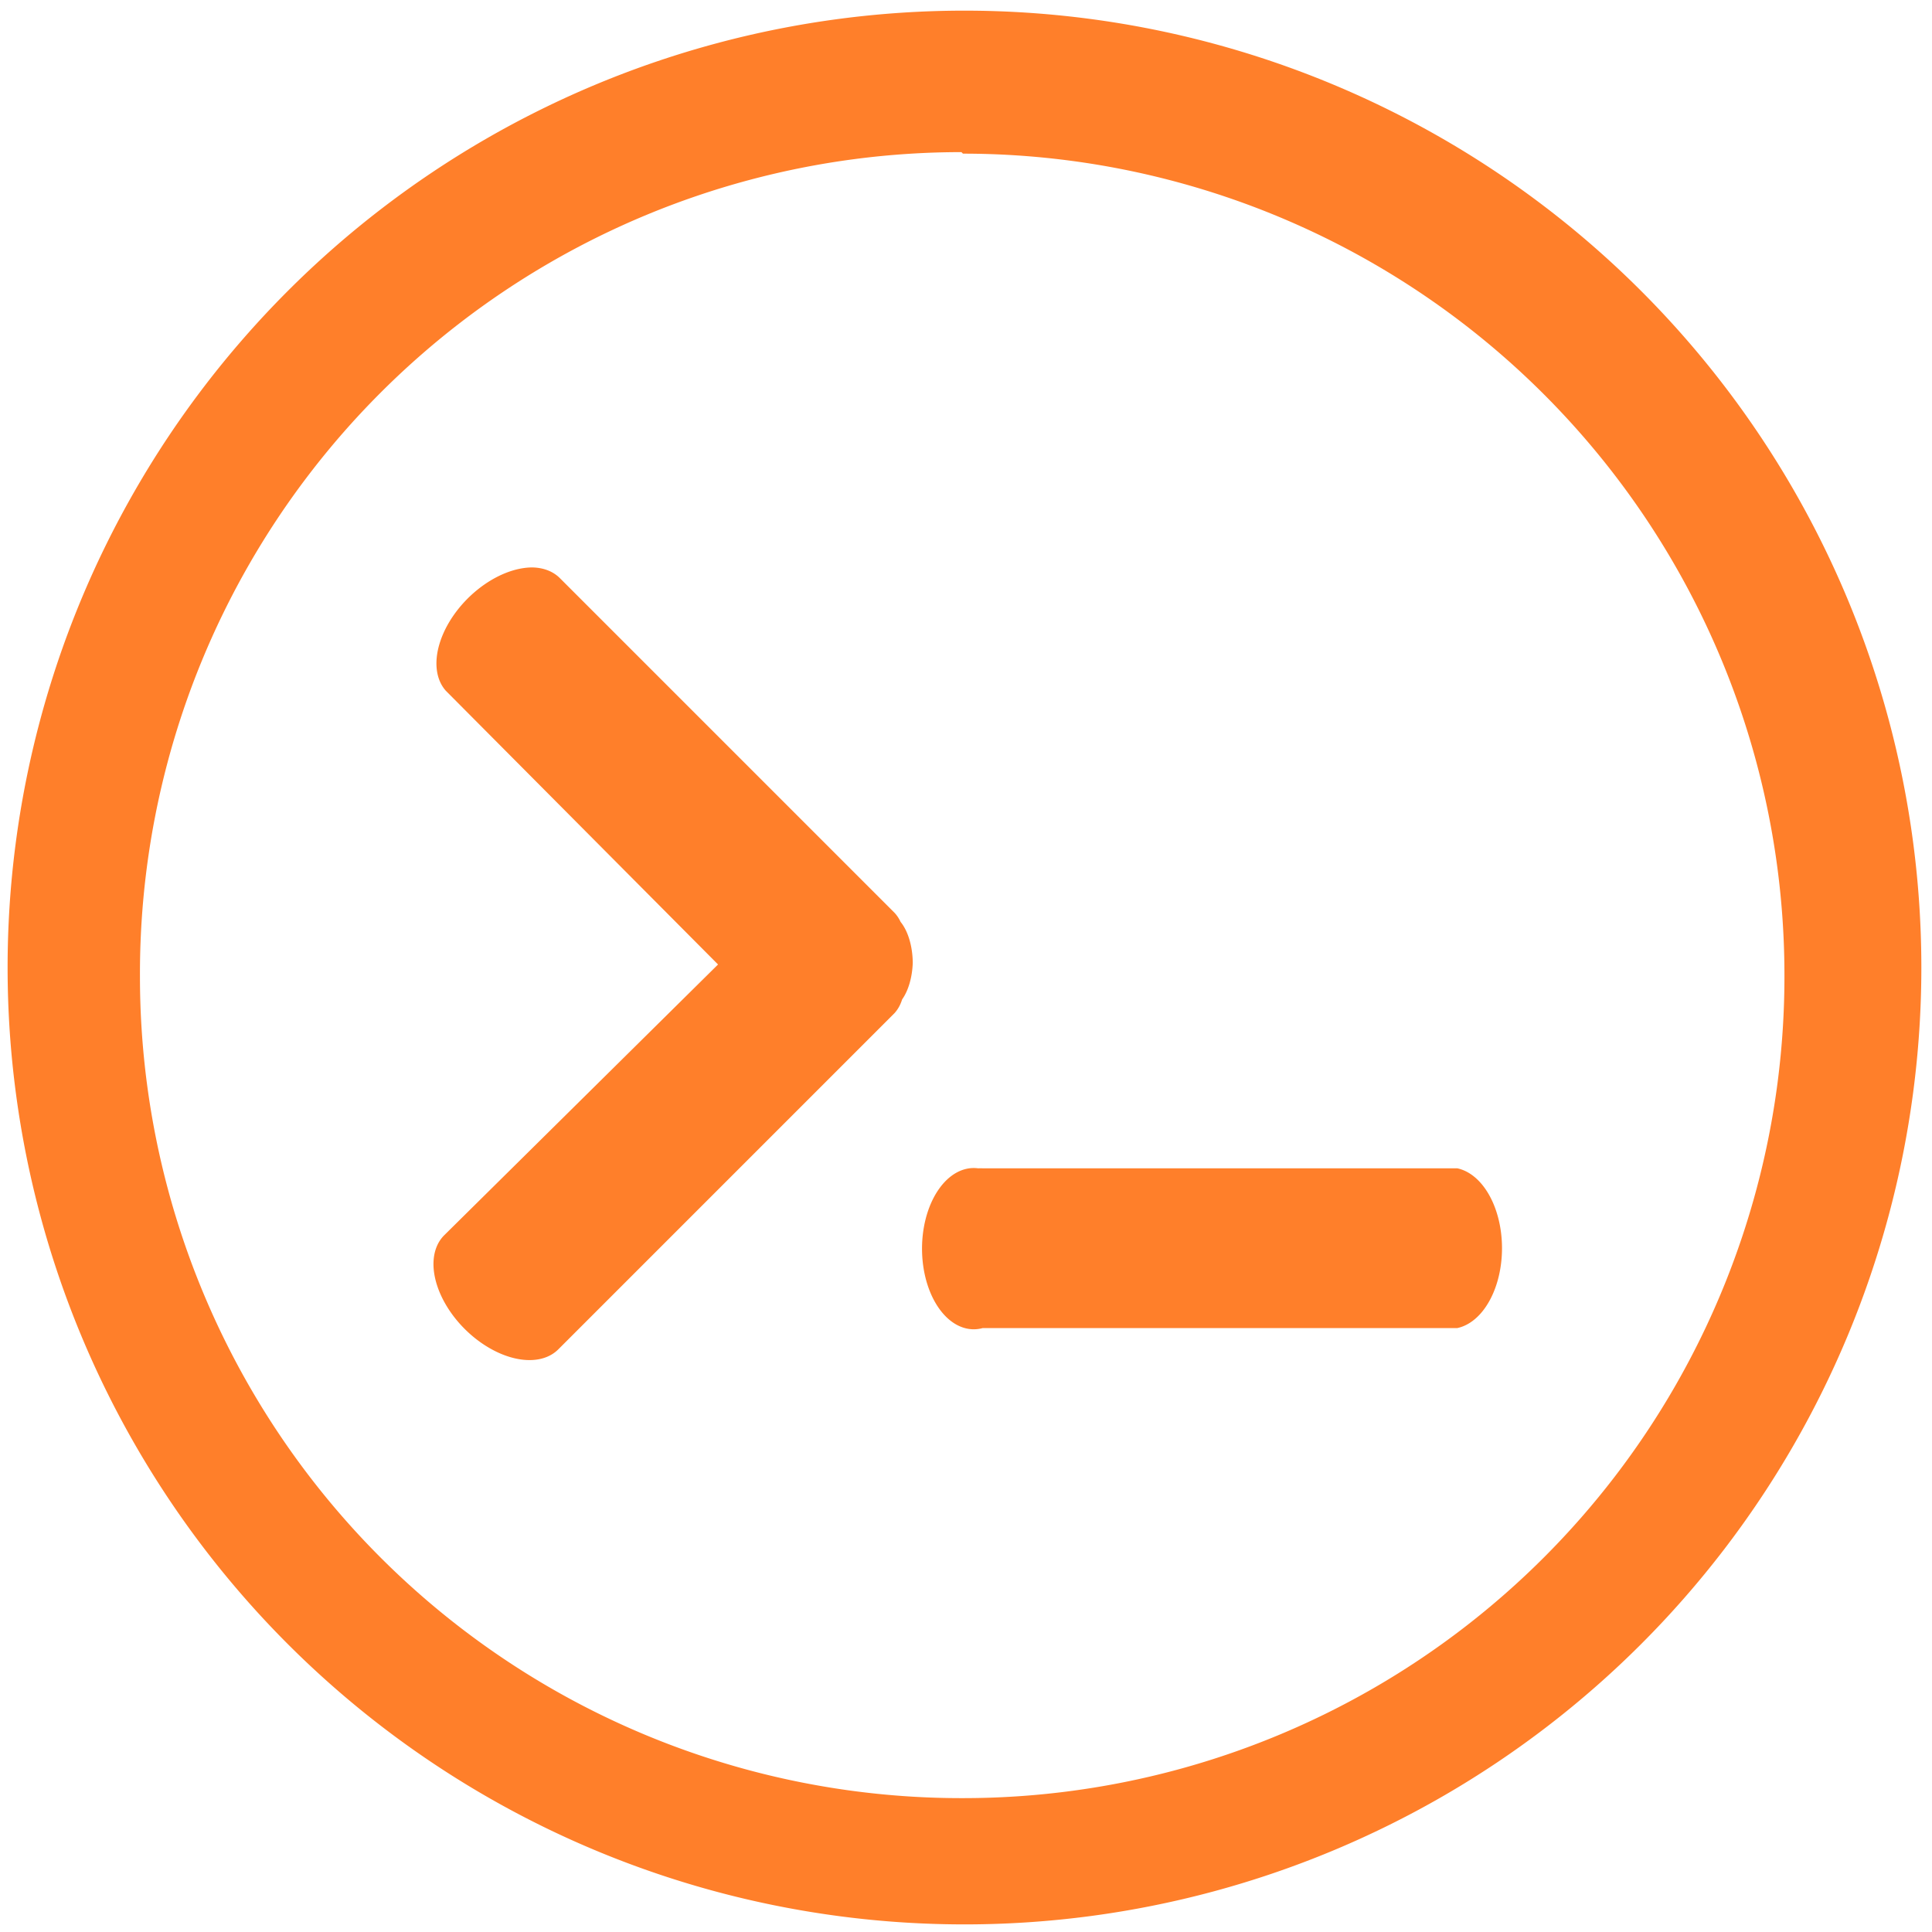 <?xml version="1.0" encoding="UTF-8" standalone="no"?>
<svg
   xmlns:dc="http://purl.org/dc/elements/1.1/"
   xmlns:cc="http://creativecommons.org/ns#"
   xmlns:rdf="http://www.w3.org/1999/02/22-rdf-syntax-ns#"
   xmlns:svg="http://www.w3.org/2000/svg"
   xmlns="http://www.w3.org/2000/svg"
   xmlns:sodipodi="http://sodipodi.sourceforge.net/DTD/sodipodi-0.dtd"
   xmlns:inkscape="http://www.inkscape.org/namespaces/inkscape"
   width="48"
   height="48"
   viewBox="0 0 12.7 12.7"
   version="1.1"
   id="svg4"
   sodipodi:docname="folder-script.svg"
   inkscape:version="0.92.4 (5da689c313, 2019-01-14)">
  <defs
     id="defs8" />
  <sodipodi:namedview
     pagecolor="#ffffff"
     bordercolor="#666666"
     borderopacity="1"
     objecttolerance="10"
     gridtolerance="10"
     guidetolerance="10"
     inkscape:pageopacity="0"
     inkscape:pageshadow="2"
     inkscape:window-width="1085"
     inkscape:window-height="480"
     id="namedview6"
     showgrid="false"
     inkscape:zoom="4.9166667"
     inkscape:cx="2.1355932"
     inkscape:cy="24"
     inkscape:window-x="0"
     inkscape:window-y="25"
     inkscape:window-maximized="0"
     inkscape:current-layer="svg4" />
  <path
     d="M 6.34,0.07 A 6.29,6.29 0 0 0 0.05,6.37 6.29,6.29 0 0 0 6.35,12.65 6.29,6.29 0 0 0 12.63,6.36 6.29,6.29 0 0 0 6.34,0.07 Z M 6.32,1 6.33,1.01 a 5.4,5.4 0 0 1 5.4,5.4 5.4,5.4 0 0 1 -5.4,5.41 A 5.4,5.4 0 0 1 0.92,6.42 5.4,5.4 0 0 1 6.32,1 Z M 3.5,3.73 A 0.34,0.53 45 0 0 2.93,4.54 l 1.79,1.8 -1.8,1.78 A 0.53,0.34 45 0 0 3.67,8.87 L 5.88,6.66 A 0.53,0.34 45 0 0 5.93,6.57 0.18,0.33 0 0 0 6,6.33 0.18,0.33 0 0 0 5.92,6.06 0.34,0.53 45 0 0 5.88,6 L 3.68,3.8 A 0.34,0.53 45 0 0 3.5,3.73 Z m 2.93,3.95 a 0.34,0.53 0 1 0 0.03,1.05 h 3.12 a 0.34,0.53 0 0 0 0,-1.05 H 6.46 a 0.34,0.53 0 0 0 -0.03,0 z"
     id="path2"
     inkscape:connector-curvature="0"
     style="fill:#ff7f2a" />
</svg>
